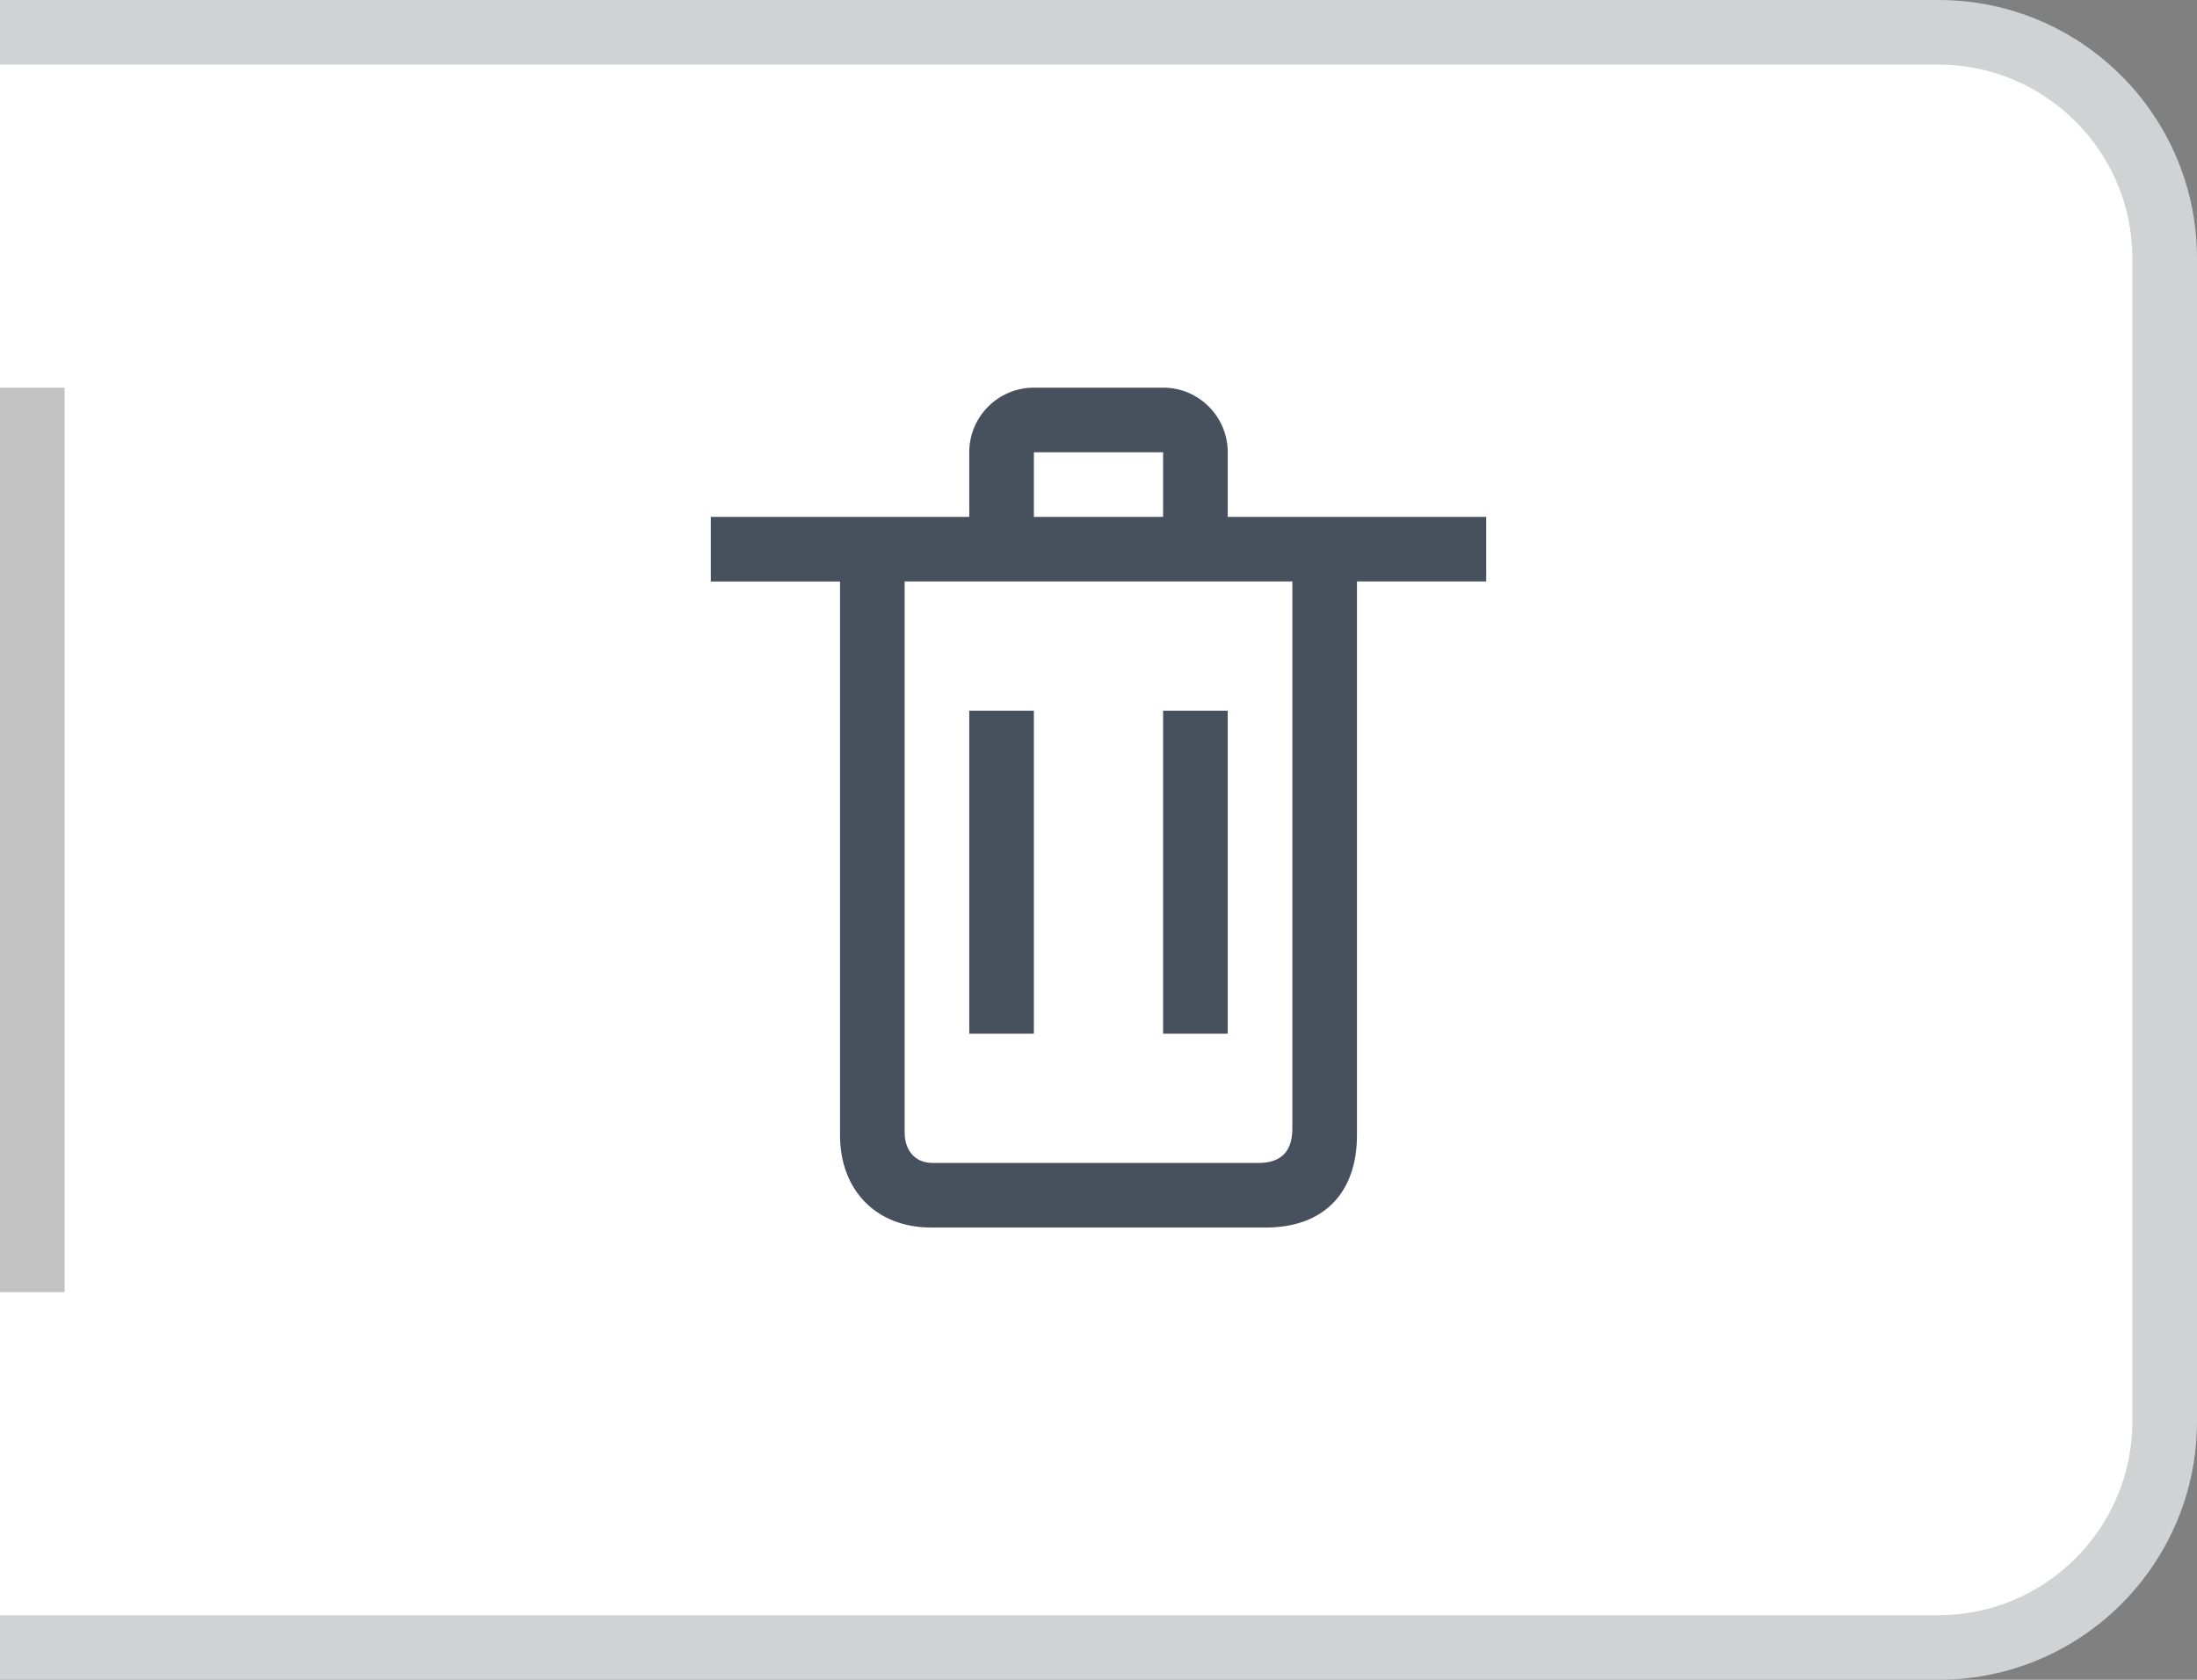 <?xml version="1.0" encoding="utf-8"?>
<!-- Generator: Adobe Illustrator 17.0.0, SVG Export Plug-In . SVG Version: 6.00 Build 0)  -->
<!DOCTYPE svg PUBLIC "-//W3C//DTD SVG 1.1//EN" "http://www.w3.org/Graphics/SVG/1.1/DTD/svg11.dtd">
<svg version="1.1" id="图层_1" xmlns="http://www.w3.org/2000/svg" xmlns:xlink="http://www.w3.org/1999/xlink" x="0px" y="0px"
	 width="34px" height="26px" viewBox="0 0 34 26" enable-background="new 0 0 34 26" xml:space="preserve">
<rect x="0" y="0" width="34" height="26" fill="#808080" stroke="none"/>
<g>
	<path fill-rule="evenodd" clip-rule="evenodd" fill="#FFFFFF" d="M-98,25.5c-1.93,0-3.5-1.57-3.5-3.5V4c0-1.93,1.57-3.5,3.5-3.5H30
		c1.93,0,3.5,1.57,3.5,3.5v18c0,1.93-1.57,3.5-3.5,3.5H-98z"/>
	<path fill="#D1D2D3" d="M30,1c1.654,0,3,1.346,3,3v18c0,1.654-1.346,3-3,3H-98c-1.654,0-3-1.346-3-3V4c0-1.654,1.346-3,3-3H30
		 M30,0H-98c-2.209,0-4,1.791-4,4v18c0,2.209,1.791,4,4,4H30c2.209,0,4-1.791,4-4V4C34,1.791,32.209,0,30,0L30,0z"/>
</g>
<path fill-rule="evenodd" clip-rule="evenodd" fill="#C2C2C2" d="M0,6h1v14H0V6z"/>
<g>
	<g>
		<path fill-rule="evenodd" clip-rule="evenodd" fill="#47515D" d="M19,11h-1v5h1V11z M19,8V7c0-0.552-0.448-1-1-1h-2
			c-0.552,0-1,0.448-1,1v1h-4v1h2v8.571C13,18.41,13.547,19,14.412,19h5.176C20.485,19,21,18.463,21,17.571V9h2V8H19z M16,7h2v1h-2
			V7z M20,17.471C20,17.824,19.821,18,19.481,18h-5.048C14.155,18,14,17.799,14,17.529C14,15.323,14,9,14,9h6
			C20,9,20,15.23,20,17.471z M16,11h-1v5h1V11z"/>
	</g>
</g>
</svg>
